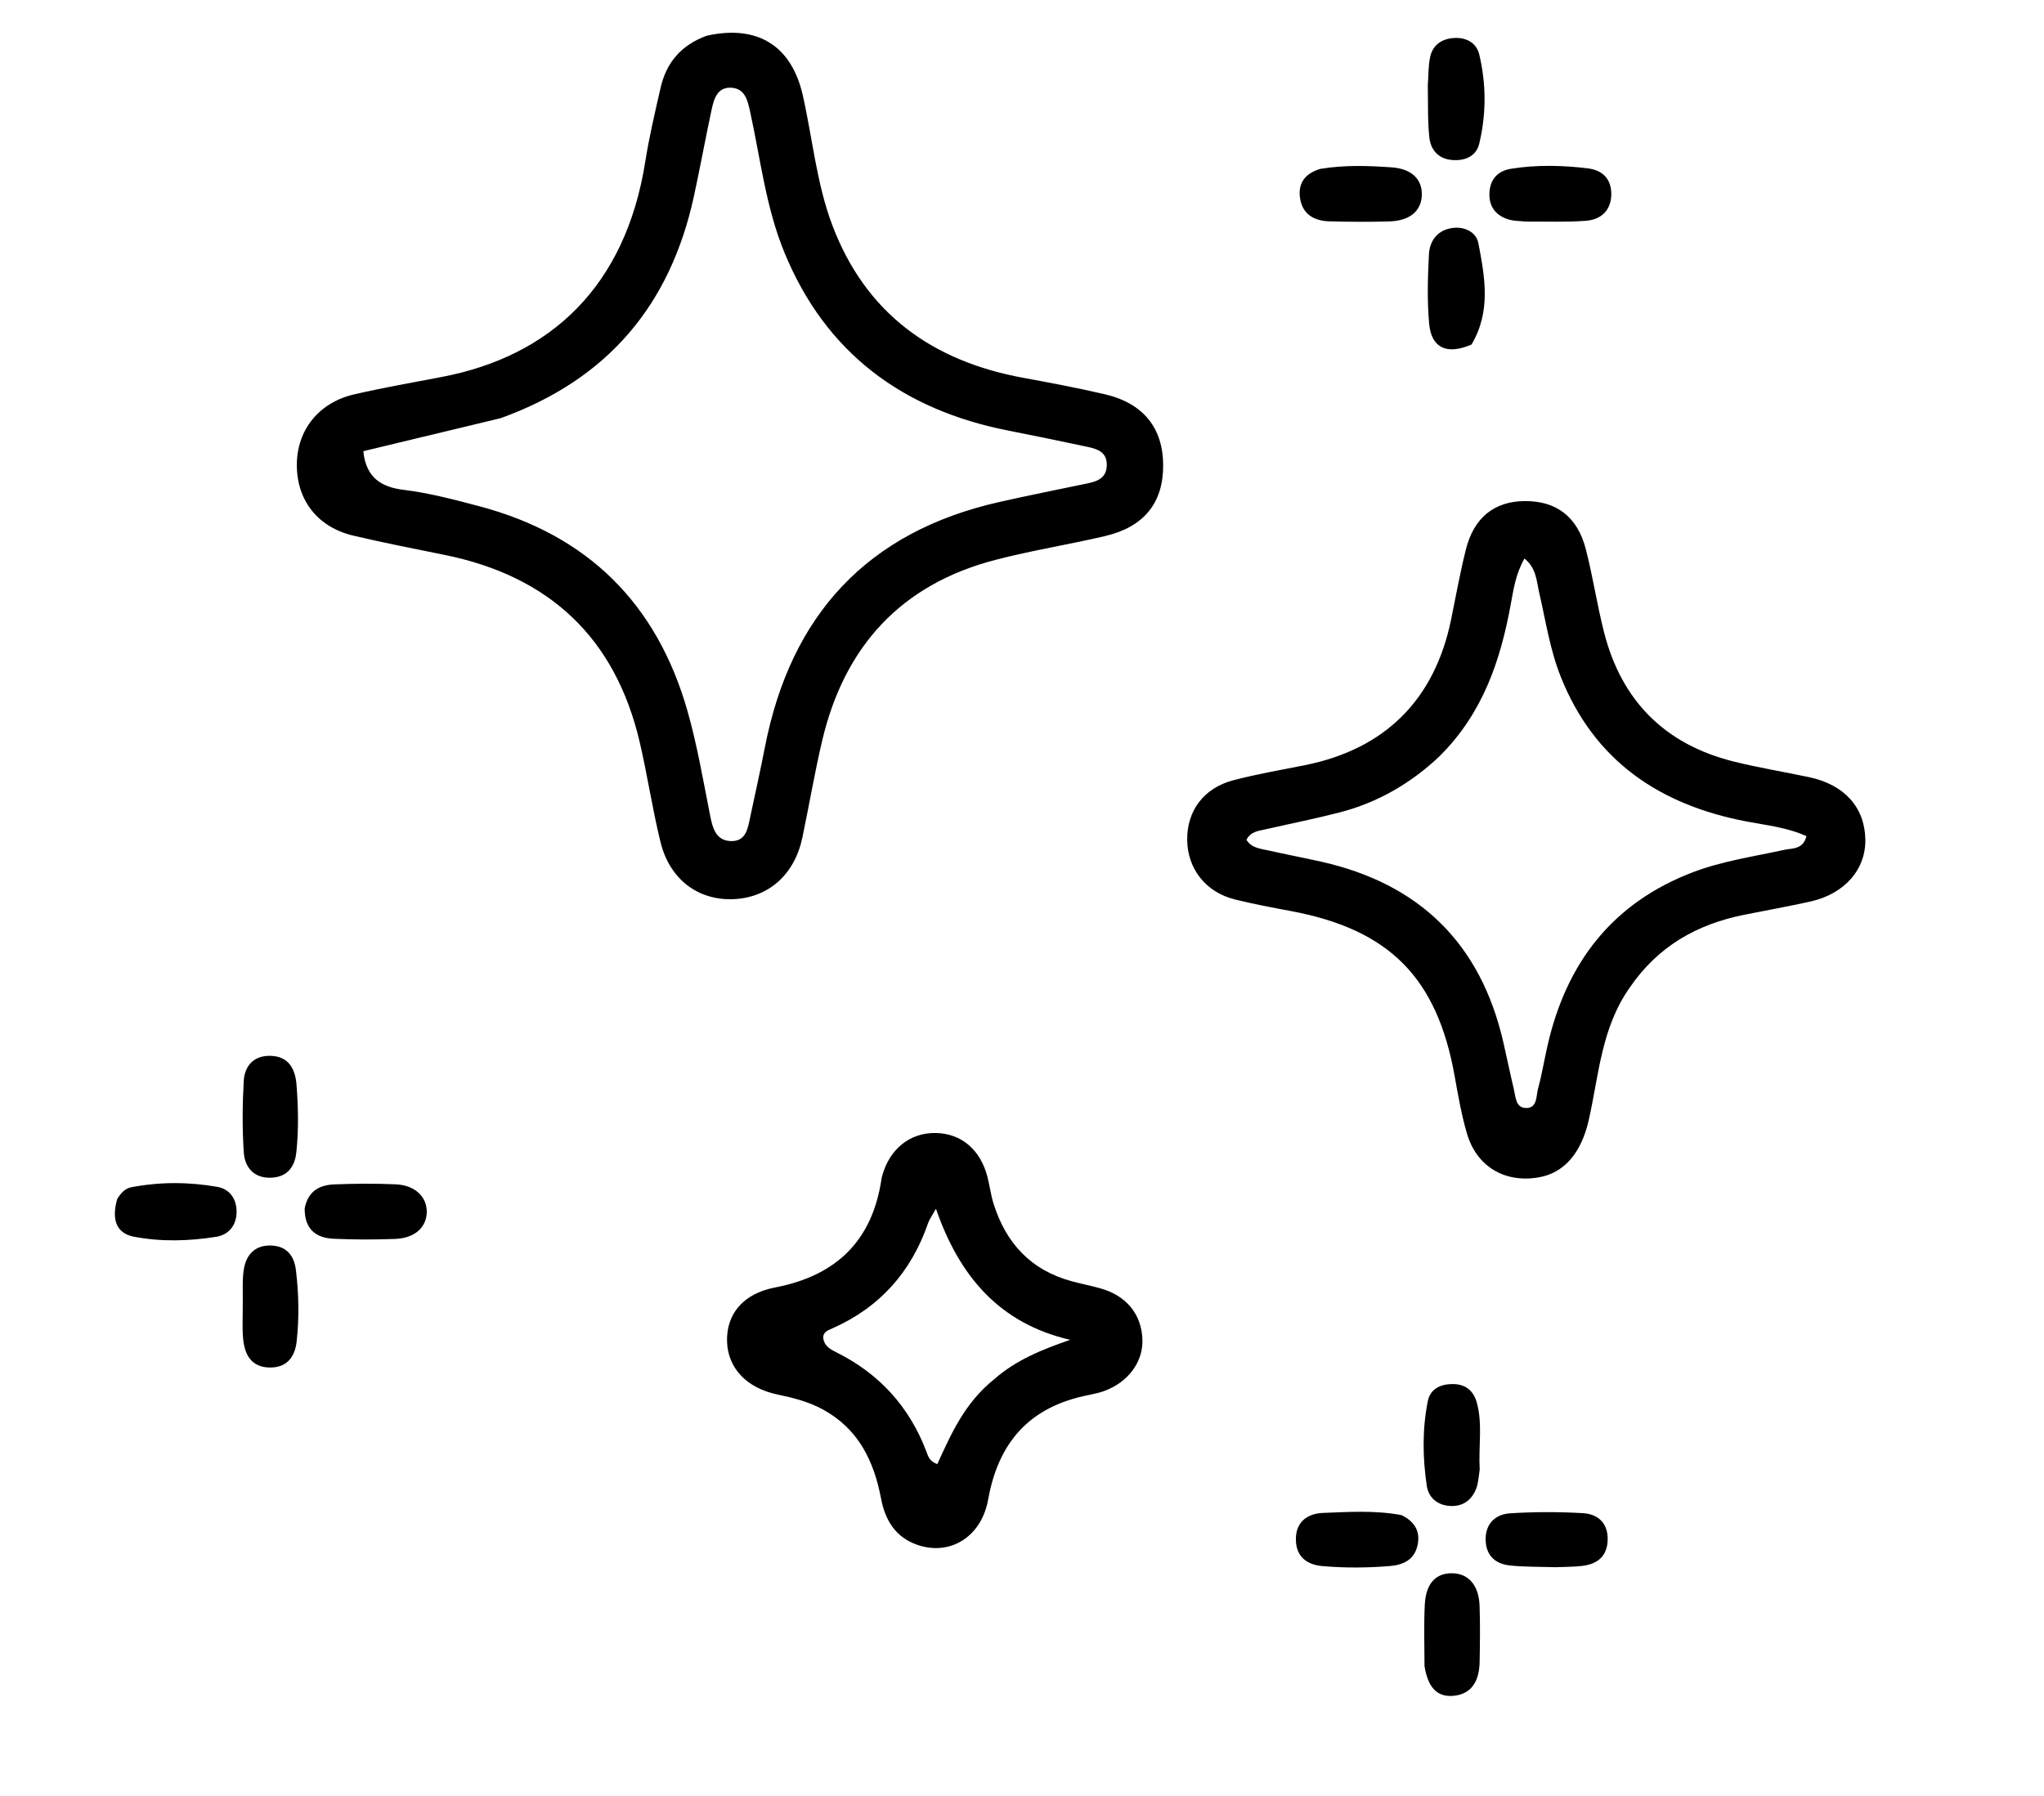 <svg version="1.1" id="Layer_1" xmlns="http://www.w3.org/2000/svg" xmlns:xlink="http://www.w3.org/1999/xlink" x="0px" y="0px"
	 width="100%" viewBox="0 0 528 464" enable-background="new 0 0 528 464" xml:space="preserve">
<path fill="#000000" opacity="1" stroke="none" 
	d="
M182.587,9.221 
	C195.756,6.304 204.483,11.885 207.366,24.594 
	C209.903,35.774 210.915,47.344 214.981,58.125 
	C223.594,80.961 240.799,93.309 264.365,97.619 
	C271.403,98.906 278.441,100.241 285.408,101.862 
	C295.333,104.17 300.45,110.586 300.466,120.23 
	C300.482,129.931 295.51,136.151 285.402,138.511 
	C276.005,140.704 266.442,142.225 257.111,144.652 
	C232.669,151.009 218.078,167.087 212.367,191.419 
	C210.429,199.679 209.011,208.06 207.272,216.368 
	C205.26,225.98 198.506,231.949 189.388,232.304 
	C180.332,232.656 172.995,227.186 170.632,217.601 
	C168.524,209.05 167.249,200.297 165.243,191.718 
	C158.923,164.698 141.826,148.808 114.77,143.347 
	C106.942,141.766 99.1,140.228 91.328,138.401 
	C82.084,136.227 76.677,129.303 76.678,120.131 
	C76.678,111.156 82.304,104.004 91.486,101.888 
	C98.941,100.171 106.486,98.837 114.006,97.41 
	C142.266,92.045 161.595,73.996 166.69,41.733 
	C167.699,35.338 169.196,29.014 170.639,22.697 
	C172.112,16.244 175.877,11.65 182.587,9.221 
M129.333,108.037 
	C117.459,110.892 105.584,113.747 93.854,116.567 
	C94.552,123.612 98.747,125.88 104.279,126.557 
	C110.915,127.37 117.358,129.081 123.79,130.784 
	C151.759,138.188 169.668,155.88 177.59,183.696 
	C180.1,192.512 181.625,201.54 183.406,210.514 
	C184.029,213.654 184.778,217.182 188.802,217.3 
	C192.791,217.416 193.189,213.904 193.819,210.965 
	C195.109,204.946 196.433,198.932 197.618,192.891 
	C204.287,158.885 224.015,137.387 258.13,129.695 
	C265.756,127.975 273.427,126.452 281.08,124.854 
	C283.714,124.304 285.874,123.329 285.903,120.121 
	C285.934,116.797 283.508,116.007 281.001,115.469 
	C274.172,114.004 267.33,112.593 260.477,111.247 
	C233.199,105.891 213.265,91.192 202.59,65.146 
	C197.831,53.535 196.437,40.985 193.757,28.804 
	C193.119,25.901 192.444,22.913 188.979,22.668 
	C185.315,22.409 184.424,25.536 183.821,28.336 
	C182.21,35.818 180.855,43.355 179.222,50.832 
	C173.139,78.68 157.132,98.01 129.333,108.037 
z"/>
<path fill="#000000" opacity="1" stroke="none" 
	d="
M421.047,255.064 
	C413.596,265.565 413.028,277.841 410.385,289.449 
	C408.489,297.776 404.117,303.052 397.424,304.189 
	C388.669,305.676 381.418,301.385 378.919,292.797 
	C377.529,288.019 376.661,283.074 375.789,278.163 
	C371.243,252.536 358.887,240.084 333.231,235.331 
	C328.487,234.452 323.739,233.549 319.057,232.397 
	C311.467,230.53 306.714,224.452 306.672,216.909 
	C306.63,209.467 310.937,203.6 318.552,201.591 
	C324.654,199.981 330.905,198.927 337.101,197.683 
	C357.791,193.528 370.598,180.77 374.841,160.067 
	C376.076,154.04 377.163,147.975 378.65,142.01 
	C380.716,133.722 385.995,129.522 393.852,129.454 
	C401.985,129.382 407.487,133.49 409.647,141.888 
	C411.468,148.965 412.543,156.232 414.343,163.315 
	C418.846,181.032 430.038,192.284 447.798,196.732 
	C454.249,198.347 460.837,199.407 467.348,200.791 
	C476.406,202.716 481.663,208.55 481.849,216.778 
	C482.027,224.602 476.513,230.948 467.606,232.927 
	C461.921,234.19 456.182,235.207 450.472,236.357 
	C438.399,238.787 428.34,244.424 421.047,255.064 
M371.866,195.372 
	C364.465,202.375 355.894,207.355 346.02,209.9 
	C339.74,211.518 333.372,212.791 327.046,214.23 
	C325.146,214.663 323.069,214.794 321.982,216.971 
	C323.286,219.103 325.549,219.243 327.58,219.703 
	C332.124,220.734 336.706,221.594 341.253,222.612 
	C366.667,228.303 382.46,243.738 388.319,269.192 
	C389.251,273.243 390.082,277.318 391.045,281.362 
	C391.528,283.389 391.503,286.303 394.292,286.264 
	C397.17,286.223 396.789,283.111 397.315,281.196 
	C398.325,277.514 398.928,273.721 399.784,269.994 
	C404.661,248.748 416.492,233.303 437.225,225.377 
	C444.883,222.449 452.991,221.299 460.951,219.553 
	C462.949,219.115 465.764,219.532 466.637,216.032 
	C461.648,213.754 456.344,213.224 451.215,212.245 
	C428.742,207.959 411.816,196.634 403.133,174.756 
	C400.357,167.763 399.27,160.308 397.579,153.019 
	C396.907,150.123 396.899,146.821 393.797,144.29 
	C391.534,148.271 390.971,152.218 390.266,156.065 
	C387.613,170.542 383.14,184.149 371.866,195.372 
z"/>
<path fill="#000000" opacity="1" stroke="none" 
	d="
M281.257,360.407 
	C265.952,363.384 257.906,372.601 255.259,387.397 
	C253.521,397.11 245.38,402.034 236.973,399.125 
	C231.352,397.181 228.66,392.789 227.597,387.186 
	C225.752,377.467 221.761,369.174 212.614,364.172 
	C208.899,362.141 204.91,361.127 200.821,360.273 
	C192.866,358.612 188.004,353.44 187.808,346.59 
	C187.608,339.595 191.869,334.232 200.201,332.629 
	C216.019,329.587 225.34,320.594 227.706,304.571 
	C227.731,304.406 227.755,304.24 227.797,304.08 
	C229.662,296.936 234.966,292.604 241.71,292.715 
	C248.304,292.824 253.257,297.002 255.081,304.072 
	C255.662,306.326 255.938,308.666 256.625,310.883 
	C259.81,321.161 266.308,328.178 276.893,331.03 
	C279.302,331.679 281.755,332.161 284.158,332.826 
	C290.932,334.701 294.861,339.482 295.106,346.049 
	C295.324,351.917 291.354,357.222 285.023,359.454 
	C283.931,359.839 282.78,360.059 281.257,360.407 
M256.841,356.311 
	C262.471,351.349 269.291,348.612 276.445,346.154 
	C258.247,341.93 247.85,329.839 241.77,312.287 
	C240.68,314.248 240.072,315.045 239.762,315.944 
	C235.421,328.559 227.319,337.733 215.065,343.17 
	C213.891,343.691 212.408,344.165 212.7,345.919 
	C213.009,347.776 214.523,348.619 216.027,349.367 
	C227.088,354.867 234.845,363.364 239.26,374.905 
	C239.729,376.129 239.99,377.495 242.128,378.264 
	C245.692,370.421 249.25,362.376 256.841,356.311 
z"/>
<path fill="#000000" opacity="1" stroke="none" 
	d="
M367.975,430.441 
	C367.96,424.842 367.783,419.68 368.05,414.541 
	C368.331,409.147 370.846,406.464 374.988,406.457 
	C379.273,406.448 382.016,409.498 382.201,414.885 
	C382.366,419.7 382.306,424.526 382.214,429.345 
	C382.131,433.725 380.577,437.483 375.784,438.089 
	C370.783,438.722 368.756,435.292 367.975,430.441 
z"/>
<path fill="#000000" opacity="1" stroke="none" 
	d="
M368.824,22.112 
	C369.008,19.328 368.956,16.975 369.432,14.733 
	C370.101,11.586 372.455,10.029 375.547,9.817 
	C378.702,9.601 381.389,11.033 382.112,14.057 
	C383.939,21.704 383.951,29.515 382.105,37.148 
	C381.323,40.381 378.4,41.637 375.027,41.331 
	C371.465,41.007 369.569,38.664 369.222,35.5 
	C368.756,31.234 368.927,26.898 368.824,22.112 
z"/>
<path fill="#000000" opacity="1" stroke="none" 
	d="
M30.286,309.759 
	C31.311,308.084 32.399,307.015 33.932,306.724 
	C41.32,305.322 48.762,305.333 56.131,306.63 
	C59.442,307.213 61.168,309.882 61.112,313.197 
	C61.056,316.542 59.137,319.008 55.835,319.536 
	C48.778,320.665 41.586,320.848 34.59,319.51 
	C29.677,318.57 28.903,314.552 30.286,309.759 
z"/>
<path fill="#000000" opacity="1" stroke="none" 
	d="
M380.11,89.023 
	C373.713,91.751 369.745,89.912 369.172,83.62 
	C368.634,77.711 368.812,71.705 369.114,65.764 
	C369.296,62.191 371.335,59.435 375.177,58.902 
	C378.314,58.466 381.346,59.955 381.894,62.839 
	C383.546,71.53 385.232,80.395 380.11,89.023 
z"/>
<path fill="#000000" opacity="1" stroke="none" 
	d="
M394.27,57.249 
	C392.491,57.091 391.129,57.099 389.869,56.746 
	C386.624,55.839 384.722,53.63 384.738,50.229 
	C384.755,46.618 386.65,44.192 390.282,43.606 
	C396.89,42.542 403.541,42.695 410.165,43.496 
	C414.017,43.962 416.244,46.285 416.223,50.169 
	C416.2,54.316 413.619,56.735 409.701,57.039 
	C404.736,57.423 399.725,57.208 394.27,57.249 
z"/>
<path fill="#000000" opacity="1" stroke="none" 
	d="
M78.703,312.183 
	C79.6,307.612 82.657,306.138 86.383,305.993 
	C91.675,305.787 96.99,305.738 102.279,305.982 
	C107.219,306.209 110.303,309.227 110.239,313.156 
	C110.174,317.11 107.114,319.897 102.058,320.085 
	C96.765,320.282 91.45,320.283 86.16,320.039 
	C81.623,319.829 78.663,317.595 78.703,312.183 
z"/>
<path fill="#000000" opacity="1" stroke="none" 
	d="
M401.877,404.897 
	C397.6,404.764 393.774,404.849 390.002,404.444 
	C386.015,404.015 383.686,401.59 383.767,397.446 
	C383.846,393.447 386.488,391.202 390.058,390.975 
	C396.323,390.578 402.647,390.57 408.915,390.934 
	C412.753,391.157 415.378,393.491 415.294,397.777 
	C415.211,401.979 412.736,404.068 408.791,404.552 
	C406.662,404.813 404.499,404.792 401.877,404.897 
z"/>
<path fill="#000000" opacity="1" stroke="none" 
	d="
M76.565,279.854 
	C77.065,286.099 77.163,291.919 76.544,297.728 
	C76.115,301.764 73.931,304.222 69.76,304.274 
	C65.466,304.327 63.214,301.477 62.969,297.696 
	C62.574,291.565 62.611,285.374 62.967,279.238 
	C63.175,275.64 65.294,272.889 69.329,272.786 
	C73.73,272.672 76.061,275.102 76.565,279.854 
z"/>
<path fill="#000000" opacity="1" stroke="none" 
	d="
M341.069,43.627 
	C347.451,42.582 353.46,42.82 359.427,43.23 
	C364.726,43.594 367.427,46.364 367.276,50.456 
	C367.127,54.516 364.18,57.04 358.934,57.2 
	C353.775,57.357 348.606,57.32 343.446,57.185 
	C339.594,57.085 336.528,55.46 335.848,51.346 
	C335.226,47.586 336.863,44.88 341.069,43.627 
z"/>
<path fill="#000000" opacity="1" stroke="none" 
	d="
M382.233,379.654 
	C381.955,381.573 381.877,383.106 381.367,384.478 
	C380.197,387.625 377.786,389.316 374.429,389.066 
	C371.273,388.831 369.007,386.913 368.552,383.823 
	C367.484,376.558 367.38,369.224 368.827,361.998 
	C369.471,358.783 372.138,357.577 375.255,357.58 
	C378.479,357.583 380.594,359.203 381.469,362.319 
	C383.031,367.881 381.891,373.574 382.233,379.654 
z"/>
<path fill="#000000" opacity="1" stroke="none" 
	d="
M362.026,391.436 
	C365.724,393.234 366.971,395.974 366.127,399.428 
	C365.26,402.978 362.505,404.306 359.057,404.591 
	C353.257,405.07 347.454,405.111 341.666,404.617 
	C337.529,404.265 334.758,402.141 334.746,397.677 
	C334.733,393.103 337.836,391.01 341.794,390.869 
	C348.396,390.632 355.043,390.134 362.026,391.436 
z"/>
<path fill="#000000" opacity="1" stroke="none" 
	d="
M62.709,337.014 
	C62.771,333.699 62.545,330.828 62.964,328.055 
	C63.55,324.173 65.872,321.633 70.063,321.787 
	C73.998,321.931 75.992,324.359 76.447,328.165 
	C77.182,334.301 77.31,340.458 76.627,346.592 
	C76.169,350.713 73.98,353.454 69.464,353.299 
	C64.861,353.141 63.215,349.941 62.817,345.985 
	C62.535,343.182 62.728,340.331 62.709,337.014 
z"/>
</svg>